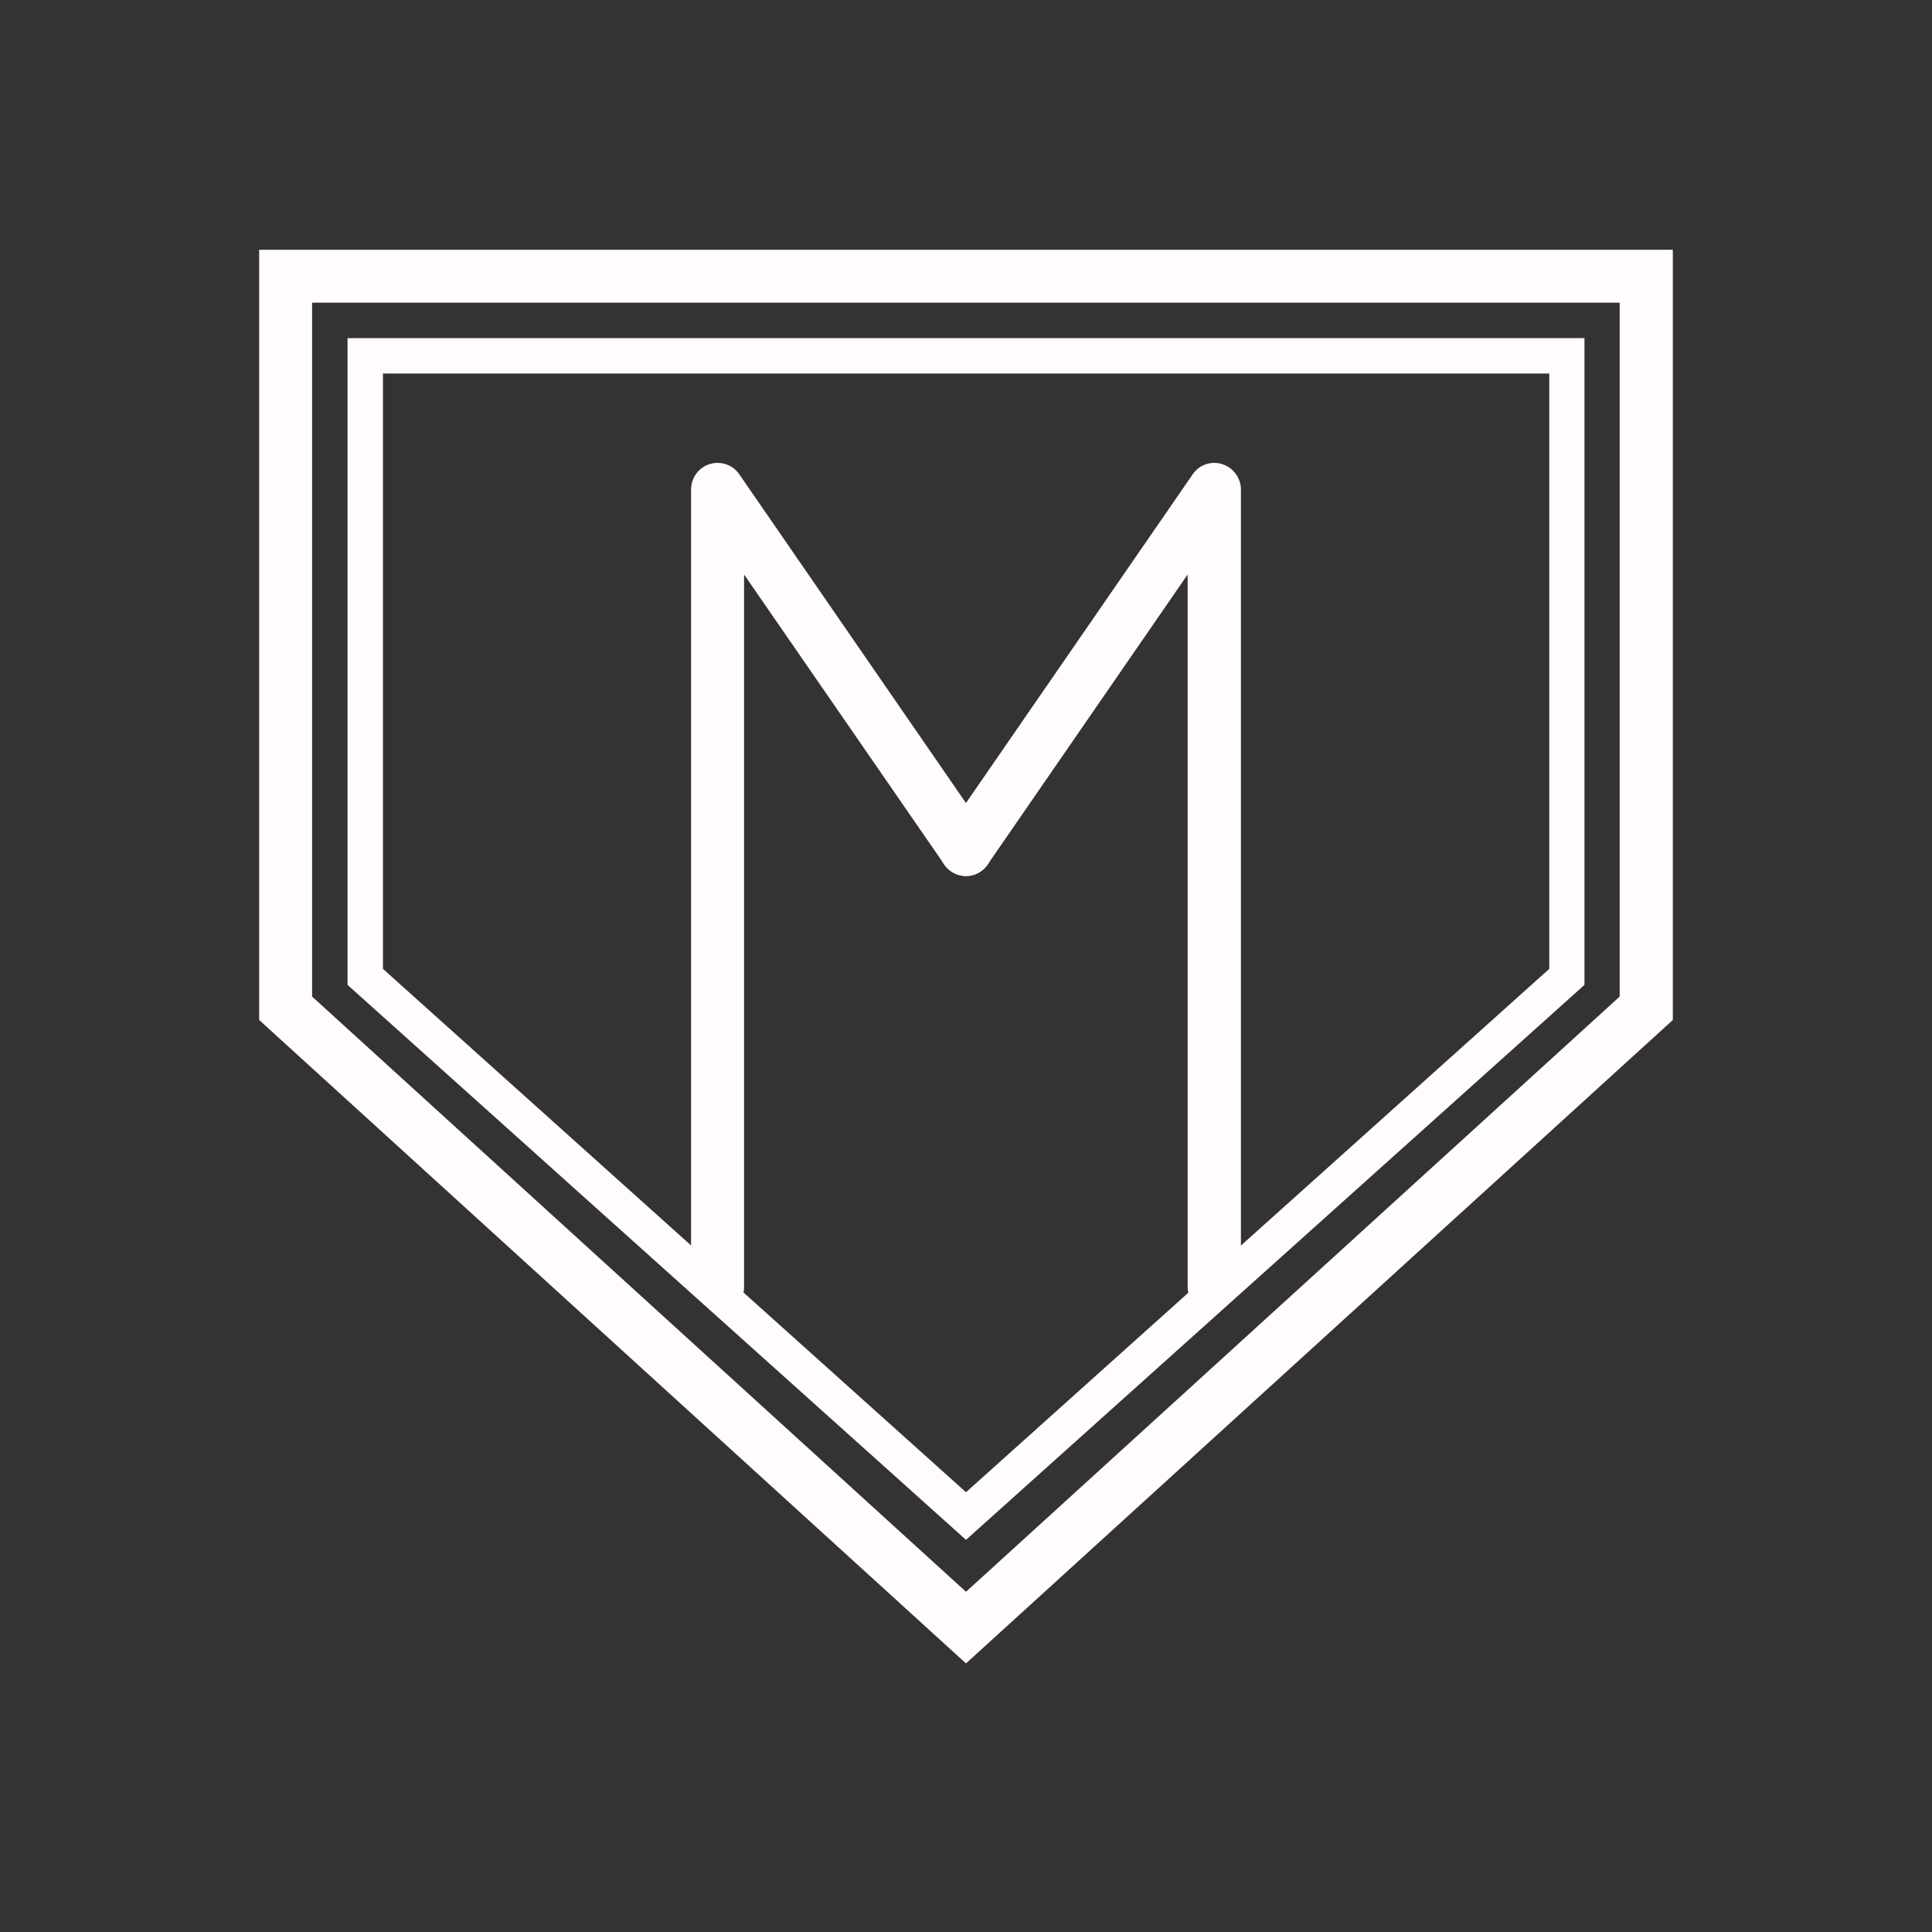 <?xml version="1.0" encoding="utf-8"?>
<!-- Generator: Adobe Illustrator 15.0.2, SVG Export Plug-In . SVG Version: 6.00 Build 0)  -->
<!DOCTYPE svg PUBLIC "-//W3C//DTD SVG 1.1//EN" "http://www.w3.org/Graphics/SVG/1.1/DTD/svg11.dtd">
<svg version="1.1" id="Calque_1" xmlns="http://www.w3.org/2000/svg" xmlns:xlink="http://www.w3.org/1999/xlink" x="0px" y="0px"
	 width="205px" height="205px" viewBox="0 0 205 205" enable-background="new 0 0 205 205" xml:space="preserve">
<rect x="0" y="0" width="205" height="205" fill="#333333" stroke="none"/>
<g>
	<path fill="#FFFBFF" d="M171.86,32.117v73.628l-69.36,63.154l-69.383-63.154V32.117H171.86 M177.5,26.5h-150v81.729l75,68.271
		l75-68.271V26.5L177.5,26.5z"/>
	<path fill="#FFFBFF" d="M164.39,39.633v63.171l-61.89,55.532l-61.867-55.532V39.633H164.39 M168.125,35.875H36.875v68.628
		L102.5,163.39l65.625-58.887V35.875L168.125,35.875z"/>
	<g>
		<path fill="#FFFBFF" d="M76.155,139.366c-1.561,0-2.828-6.29-2.828-2.8V51.949c0-1.242,0.797-2.341,1.975-2.707
			c1.18-0.36,2.471,0.073,3.152,1.099l26.345,38.207c0.885,1.271,0.558,3.028-0.71,3.907c-1.259,0.879-3.017,0.566-3.896-0.729
			L78.953,60.96v75.606C78.953,138.087,77.708,139.366,76.155,139.366z"/>
	</g>
	<g>
		<path fill="#FFFBFF" d="M128.845,139.366c-1.521,0-2.828-1.279-2.828-2.8V60.96l-21.218,30.765
			c-0.883,1.296-2.628,1.608-3.888,0.729c-1.296-0.879-1.597-2.637-0.718-3.907l26.353-38.207c0.682-1.025,1.955-1.459,3.127-1.099
			c1.172,0.366,2,1.465,2,2.707v84.618C131.673,133.076,130.405,139.366,128.845,139.366z"/>
	</g>
</g>
</svg>
